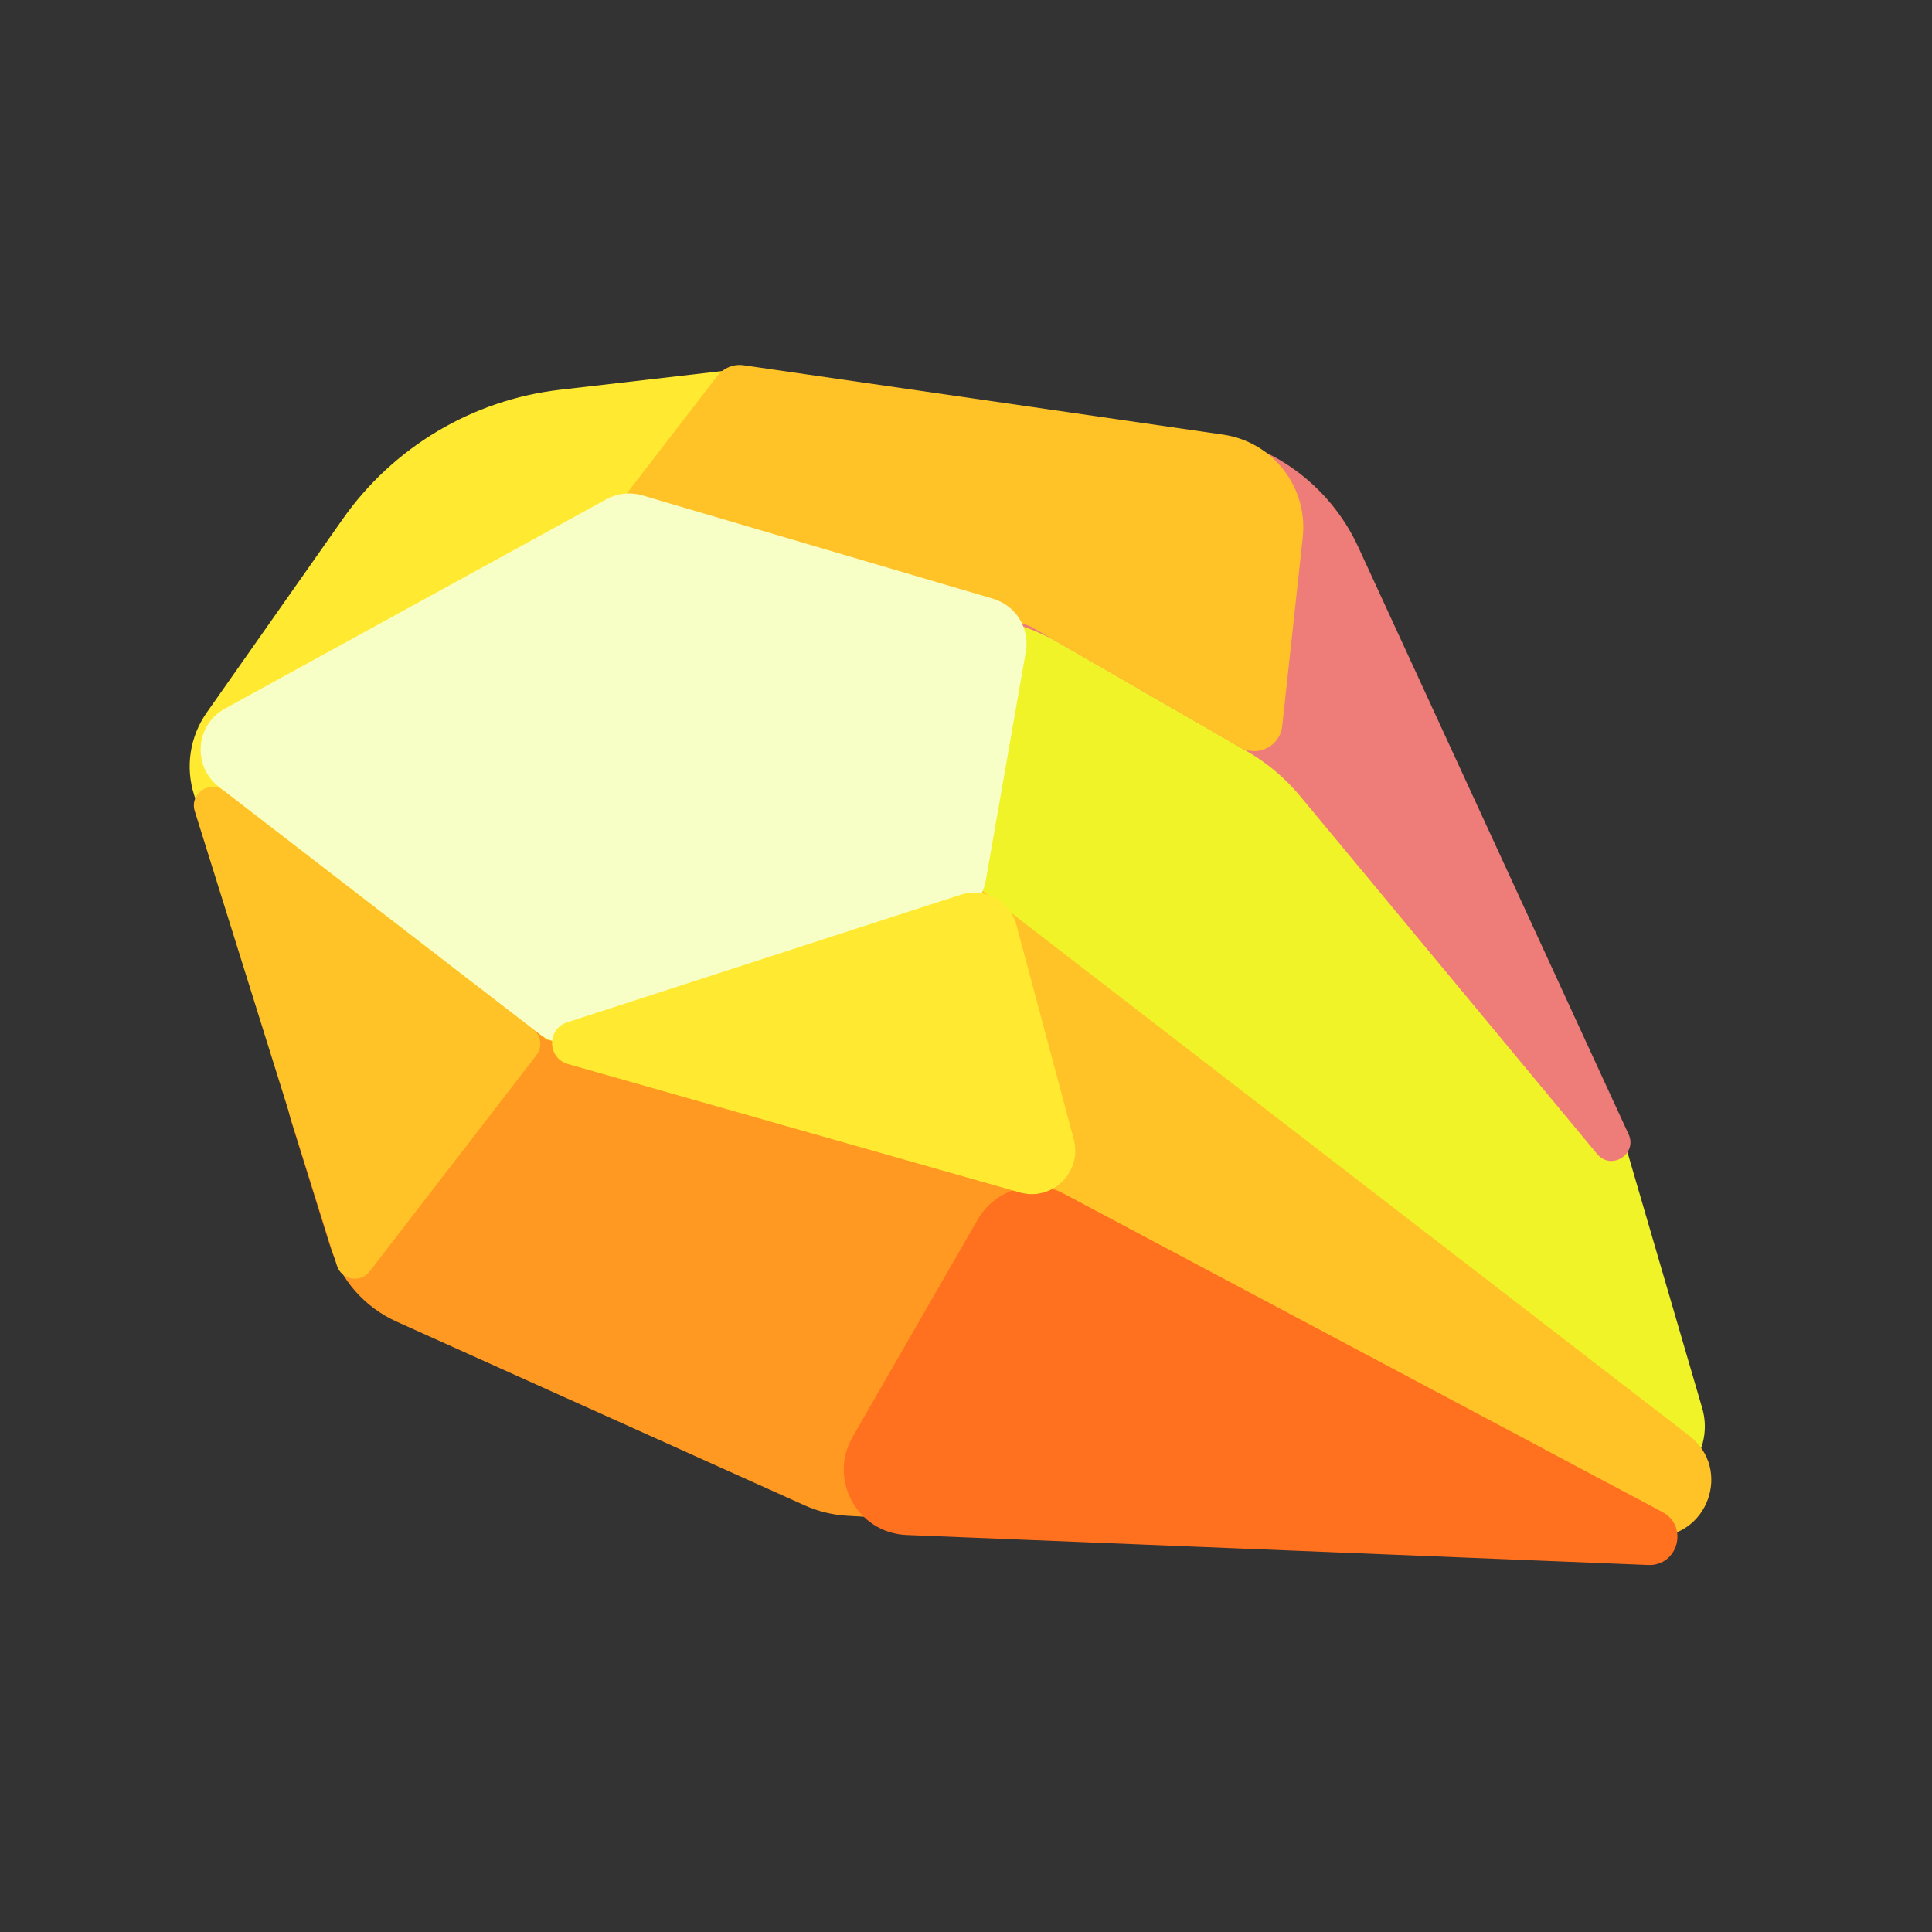 <?xml version="1.0"?>
<svg xmlns="http://www.w3.org/2000/svg" viewBox="0 0 112 112" fill="none">
<rect x="0" y="0" width="112" height="112" fill="#333333" stroke="none"/>
<mask id="mask0" mask-type="alpha" maskUnits="userSpaceOnUse" x="0" y="0" width="112" height="112">
<rect width="112" height="112" fill="white"/>
</mask>
<g mask="url(#mask0)">
<path d="M76.78 89.492L52.632 82.582L13.235 46.11L19.352 38.178L46.028 23.142L80.04 38.595L93.804 64.944L98.677 81.626C99.318 83.82 97.892 86.078 95.636 86.443L76.78 89.492Z" fill="#EFF328"/>
<path d="M31.78 60.286L55.669 50.643L97.931 83.234C100.439 85.168 98.991 89.18 95.827 89.068L51.917 87.509L31.78 60.286Z" fill="#FFC328"/>
<path d="M46.628 87.26L22.993 76.618C21.151 75.789 19.753 74.21 19.153 72.282L16.905 65.066C14.855 58.483 22.492 53.169 27.953 57.379L31.7 60.269L58.505 67.521L96.099 87.514C97.643 88.335 96.984 90.68 95.239 90.577L49.112 87.87C48.253 87.82 47.411 87.613 46.628 87.26Z" fill="#FF9921"/>
<path d="M95.546 90.724L52.555 88.985C49.709 88.87 48.002 85.775 49.423 83.307L56.679 70.698C57.698 68.926 59.939 68.282 61.744 69.242L96.376 87.659C97.906 88.473 97.277 90.794 95.546 90.724Z" fill="#FF701F"/>
<path d="M11.982 41.312L19.866 30.092C22.805 25.91 27.39 23.182 32.468 22.595L42.655 21.419L36.191 29.802L16.891 63.589L11.257 46.097C10.735 44.477 11.004 42.705 11.982 41.312Z" fill="#FFEA31"/>
<path d="M31.094 61.172L21.427 73.707C20.891 74.402 19.794 74.206 19.532 73.368L11.291 47.025C10.974 46.012 12.15 45.193 12.991 45.841L30.897 59.65C31.372 60.016 31.46 60.698 31.094 61.172Z" fill="#FFC328"/>
<path d="M78.74 31.71L94.411 65.754C94.942 66.907 93.401 67.879 92.59 66.901L75.367 46.147C74.503 45.106 73.461 44.227 72.288 43.551L61.352 37.246C60.185 36.573 58.908 36.112 57.58 35.885L46.82 34.046C43.547 33.486 41.403 30.308 42.11 27.064C42.751 24.121 45.53 22.152 48.519 22.523L69.789 25.163C73.704 25.65 77.09 28.126 78.74 31.71Z" fill="#EE7C78"/>
<path d="M43.11 21.175L70.902 25.195C73.795 25.613 75.837 28.248 75.521 31.154L74.332 42.091C74.205 43.26 72.918 43.913 71.9 43.326L59.826 36.365C59.669 36.275 59.498 36.211 59.32 36.177L36.81 31.854C35.619 31.626 35.087 30.221 35.828 29.261L41.587 21.792C41.946 21.327 42.528 21.091 43.11 21.175Z" fill="#FFC328"/>
<path d="M31.256 59.928L12.688 45.609C11.138 44.414 11.324 42.022 13.039 41.08L35.157 28.94C35.791 28.592 36.537 28.512 37.231 28.716L57.563 34.708C58.887 35.098 59.707 36.419 59.469 37.779L57.146 51.048C56.974 52.03 56.278 52.839 55.332 53.154L33.773 60.353C32.916 60.64 31.972 60.48 31.256 59.928Z" fill="#F7FFC7"/>
<path d="M32.878 59.265L55.7 51.867C57.077 51.421 58.546 52.22 58.92 53.618L62.246 66.043C62.754 67.938 61.002 69.664 59.114 69.127L32.922 61.682C31.721 61.341 31.691 59.65 32.878 59.265Z" fill="#FFEA31"/>
</g>
</svg>
